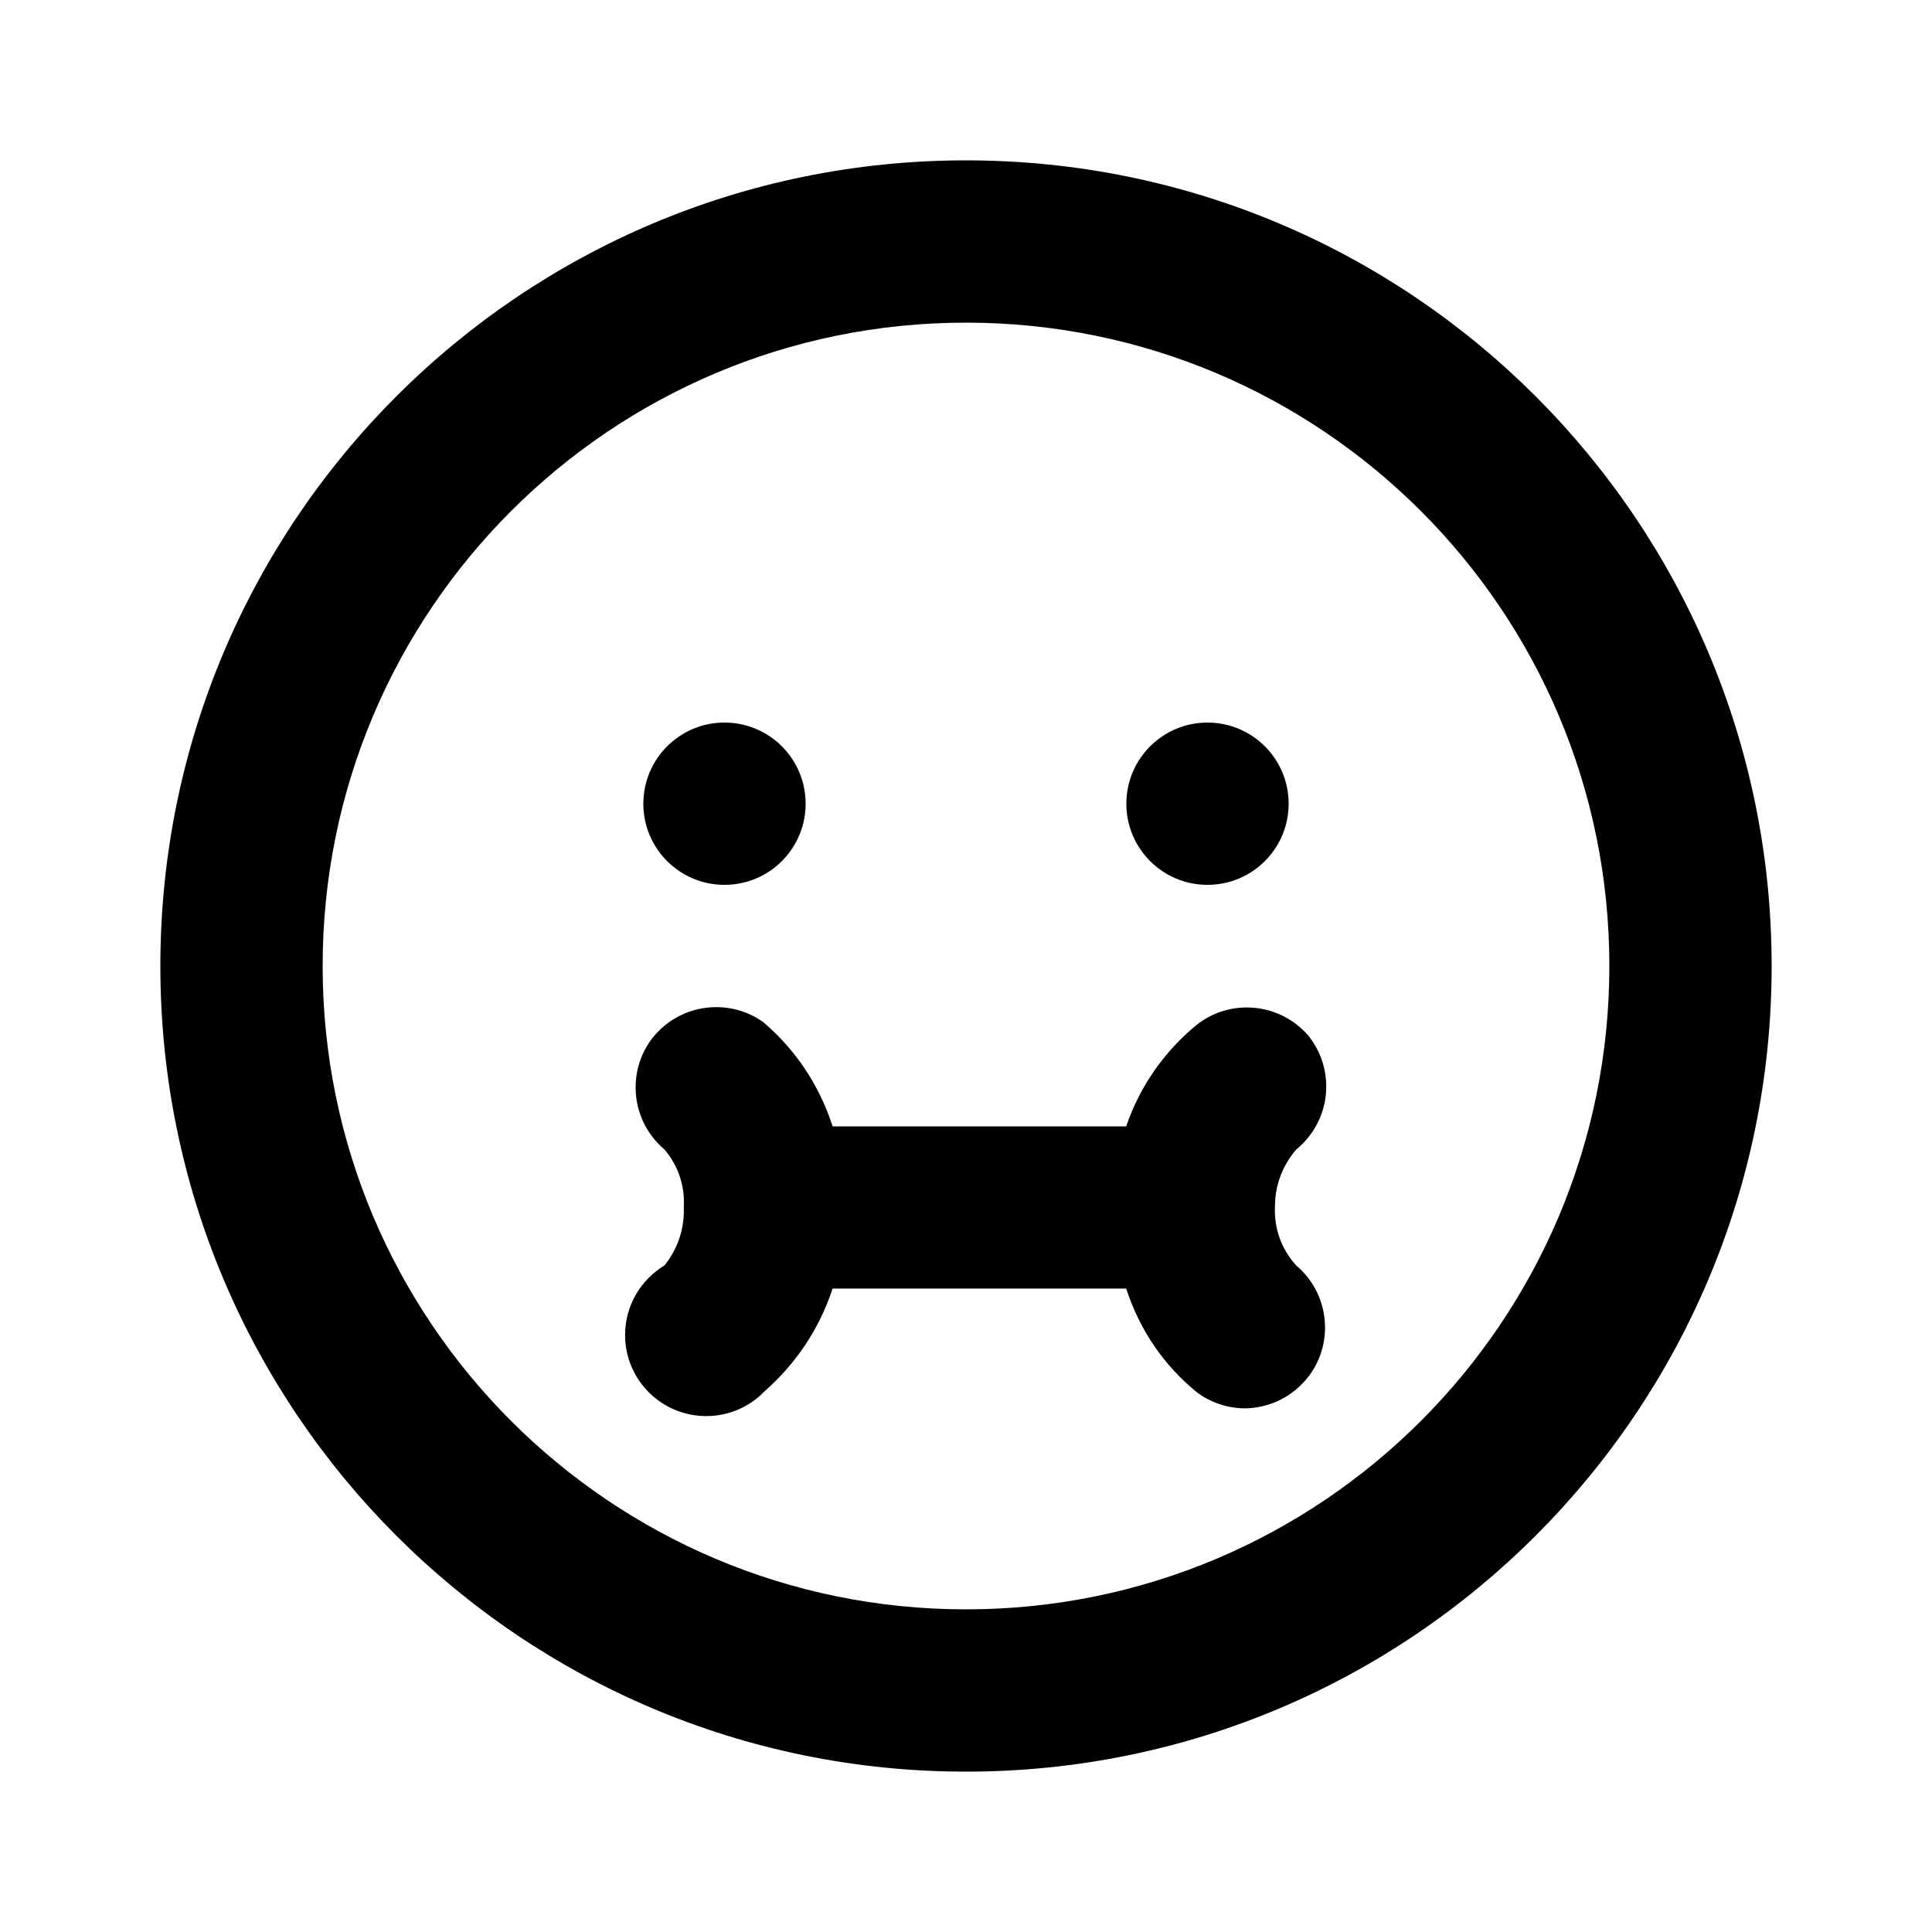 <svg xmlns="http://www.w3.org/2000/svg" width="24" height="24" viewBox="0 0 24 24">
<path d="M15 10.992c0.557-0 1.008-0.451 1.008-1.008s-0.451-1.008-1.008-1.008-1.008 0.451-1.008 1.008c0 0.008 0 0.017 0 0.025l-0-0.001c0.013 0.546 0.459 0.984 1.008 0.984 0 0 0 0 0 0h-0zM9 10.992c0.557-0 1.008-0.451 1.008-1.008s-0.451-1.008-1.008-1.008-1.008 0.451-1.008 1.008c0 0.008 0 0.017 0 0.025l-0-0.001c0.013 0.546 0.459 0.984 1.008 0.984 0 0 0 0 0 0h-0zM12 1.992c-5.527 0-10.008 4.481-10.008 10.008s4.481 10.008 10.008 10.008c5.527 0 10.008-4.481 10.008-10.008v0c0-5.527-4.481-10.008-10.008-10.008v0zM12 19.992c-4.414 0-7.992-3.578-7.992-7.992s3.578-7.992 7.992-7.992c4.414 0 7.992 3.578 7.992 7.992v0c0 4.414-3.578 7.992-7.992 7.992v0zM16.272 12.888c-0.186-0.228-0.468-0.373-0.783-0.373-0.23 0-0.442 0.077-0.612 0.207l0.002-0.002c-0.403 0.327-0.71 0.758-0.882 1.252l-0.006 0.020h-3.648c-0.168-0.521-0.468-0.96-0.86-1.293l-0.004-0.003c-0.162-0.116-0.364-0.185-0.582-0.185-0.317 0-0.6 0.146-0.785 0.375l-0.002 0.002c-0.134 0.169-0.214 0.386-0.214 0.621 0 0.308 0.139 0.585 0.357 0.769l0.001 0.001c0.15 0.175 0.242 0.404 0.242 0.655 0 0.023-0.001 0.045-0.002 0.068l0-0.003c0 0.012 0.001 0.026 0.001 0.040 0 0.259-0.091 0.496-0.242 0.682l0.002-0.002c-0.295 0.179-0.49 0.499-0.49 0.864 0 0.557 0.451 1.008 1.008 1.008 0.287 0 0.546-0.12 0.729-0.312l0-0c0.381-0.335 0.671-0.764 0.834-1.252l0.006-0.020h3.648c0.17 0.525 0.478 0.965 0.883 1.292l0.005 0.004c0.16 0.117 0.359 0.188 0.575 0.192h0.001c0 0 0 0 0 0 0.32 0 0.605-0.149 0.79-0.382l0.002-0.002c0.134-0.169 0.214-0.386 0.214-0.621 0-0.308-0.139-0.585-0.357-0.769l-0.001-0.001c-0.164-0.179-0.265-0.418-0.265-0.681 0-0.014 0-0.027 0.001-0.041l-0 0.002c-0-0.004-0-0.008-0-0.012 0-0.271 0.1-0.519 0.265-0.709l-0.001 0.001c0.228-0.186 0.373-0.468 0.373-0.783 0-0.23-0.077-0.442-0.207-0.612l0.002 0.002z"></path>
</svg>
